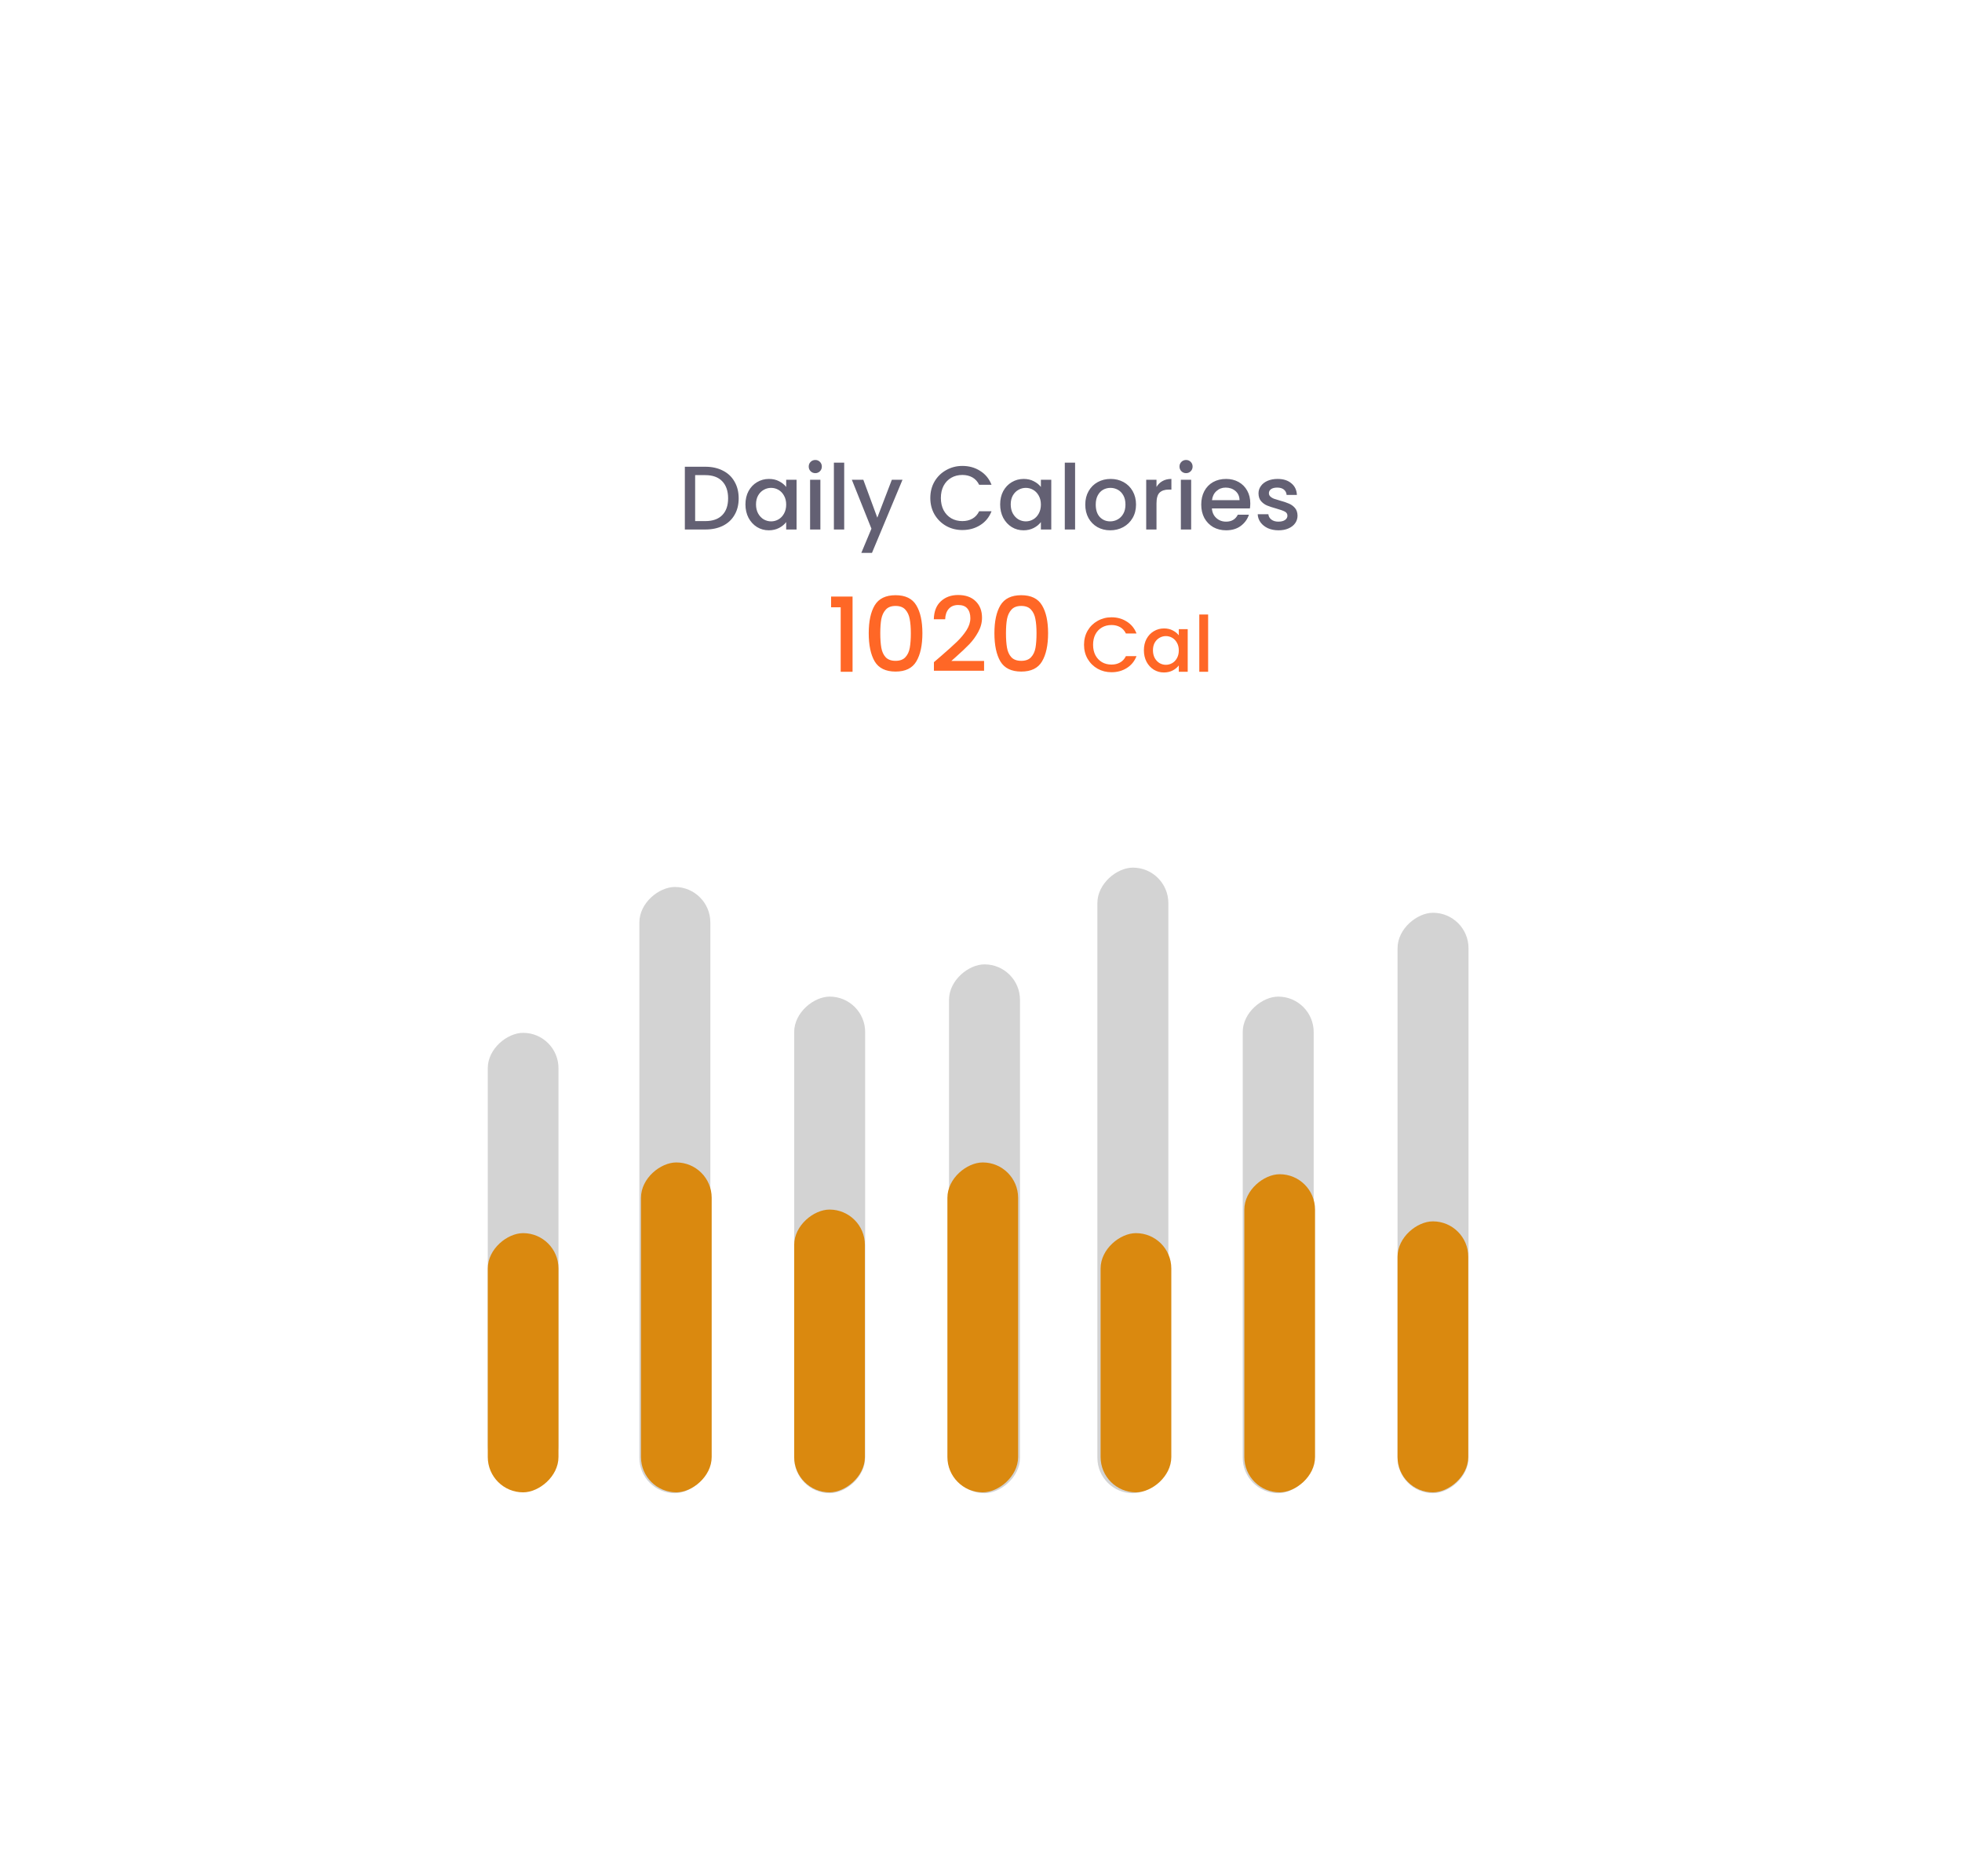 <svg width="207" height="198" viewBox="0 0 207 198" fill="none" xmlns="http://www.w3.org/2000/svg">
<g filter="url(#filter0_d_457_843)">
<rect x="20.496" y="20.779" width="138.161" height="129.313" rx="6.806" fill="white"/>
<path d="M60.806 35.643C61.511 35.643 62.127 35.78 62.654 36.053C63.188 36.32 63.598 36.707 63.883 37.215C64.176 37.717 64.322 38.305 64.322 38.978C64.322 39.652 64.176 40.236 63.883 40.731C63.598 41.227 63.188 41.608 62.654 41.875C62.127 42.135 61.511 42.266 60.806 42.266H58.643V35.643H60.806ZM60.806 41.379C61.581 41.379 62.175 41.17 62.588 40.751C63.001 40.331 63.207 39.74 63.207 38.978C63.207 38.21 63.001 37.609 62.588 37.177C62.175 36.745 61.581 36.529 60.806 36.529H59.729V41.379H60.806ZM65.036 39.617C65.036 39.089 65.144 38.623 65.36 38.216C65.582 37.809 65.881 37.495 66.256 37.273C66.637 37.044 67.056 36.93 67.514 36.93C67.927 36.93 68.285 37.012 68.59 37.177C68.902 37.336 69.149 37.536 69.334 37.778V37.015H70.429V42.266H69.334V41.484C69.149 41.732 68.898 41.938 68.581 42.103C68.263 42.269 67.901 42.351 67.495 42.351C67.043 42.351 66.631 42.237 66.256 42.008C65.881 41.773 65.582 41.449 65.36 41.036C65.144 40.617 65.036 40.144 65.036 39.617ZM69.334 39.636C69.334 39.274 69.257 38.959 69.105 38.692C68.959 38.426 68.765 38.222 68.524 38.083C68.282 37.943 68.022 37.873 67.742 37.873C67.463 37.873 67.202 37.943 66.961 38.083C66.72 38.216 66.523 38.416 66.37 38.683C66.224 38.943 66.151 39.255 66.151 39.617C66.151 39.979 66.224 40.296 66.37 40.569C66.523 40.843 66.72 41.052 66.961 41.198C67.209 41.338 67.469 41.408 67.742 41.408C68.022 41.408 68.282 41.338 68.524 41.198C68.765 41.059 68.959 40.855 69.105 40.589C69.257 40.315 69.334 39.998 69.334 39.636ZM72.409 36.32C72.212 36.32 72.047 36.253 71.913 36.12C71.78 35.986 71.713 35.821 71.713 35.624C71.713 35.427 71.78 35.262 71.913 35.129C72.047 34.995 72.212 34.929 72.409 34.929C72.599 34.929 72.761 34.995 72.895 35.129C73.028 35.262 73.095 35.427 73.095 35.624C73.095 35.821 73.028 35.986 72.895 36.12C72.761 36.253 72.599 36.32 72.409 36.32ZM72.942 37.015V42.266H71.856V37.015H72.942ZM75.455 35.215V42.266H74.368V35.215H75.455ZM81.607 37.015L78.386 44.733H77.262L78.329 42.18L76.261 37.015H77.472L78.948 41.017L80.482 37.015H81.607ZM84.54 38.94C84.54 38.292 84.689 37.711 84.987 37.196C85.292 36.682 85.702 36.282 86.217 35.996C86.737 35.704 87.306 35.557 87.922 35.557C88.627 35.557 89.253 35.732 89.799 36.082C90.352 36.425 90.752 36.914 91 37.549H89.694C89.523 37.2 89.285 36.939 88.98 36.768C88.675 36.596 88.322 36.51 87.922 36.51C87.484 36.51 87.093 36.609 86.75 36.806C86.407 37.003 86.137 37.285 85.94 37.654C85.75 38.022 85.654 38.451 85.654 38.94C85.654 39.429 85.75 39.858 85.94 40.226C86.137 40.595 86.407 40.881 86.75 41.084C87.093 41.281 87.484 41.379 87.922 41.379C88.322 41.379 88.675 41.294 88.98 41.122C89.285 40.951 89.523 40.69 89.694 40.341H91C90.752 40.976 90.352 41.465 89.799 41.808C89.253 42.151 88.627 42.323 87.922 42.323C87.3 42.323 86.731 42.18 86.217 41.894C85.702 41.602 85.292 41.198 84.987 40.684C84.689 40.169 84.54 39.588 84.54 38.94ZM91.909 39.617C91.909 39.089 92.017 38.623 92.233 38.216C92.456 37.809 92.754 37.495 93.129 37.273C93.51 37.044 93.929 36.93 94.387 36.93C94.799 36.93 95.158 37.012 95.463 37.177C95.775 37.336 96.022 37.536 96.207 37.778V37.015H97.302V42.266H96.207V41.484C96.022 41.732 95.771 41.938 95.454 42.103C95.136 42.269 94.774 42.351 94.368 42.351C93.916 42.351 93.504 42.237 93.129 42.008C92.754 41.773 92.456 41.449 92.233 41.036C92.017 40.617 91.909 40.144 91.909 39.617ZM96.207 39.636C96.207 39.274 96.13 38.959 95.978 38.692C95.832 38.426 95.638 38.222 95.397 38.083C95.155 37.943 94.895 37.873 94.615 37.873C94.336 37.873 94.075 37.943 93.834 38.083C93.593 38.216 93.396 38.416 93.243 38.683C93.097 38.943 93.024 39.255 93.024 39.617C93.024 39.979 93.097 40.296 93.243 40.569C93.396 40.843 93.593 41.052 93.834 41.198C94.082 41.338 94.342 41.408 94.615 41.408C94.895 41.408 95.155 41.338 95.397 41.198C95.638 41.059 95.832 40.855 95.978 40.589C96.13 40.315 96.207 39.998 96.207 39.636ZM99.815 35.215V42.266H98.729V35.215H99.815ZM103.519 42.351C103.023 42.351 102.575 42.24 102.175 42.018C101.775 41.789 101.46 41.471 101.232 41.065C101.003 40.652 100.889 40.176 100.889 39.636C100.889 39.102 101.006 38.629 101.241 38.216C101.476 37.803 101.797 37.485 102.204 37.263C102.61 37.041 103.064 36.93 103.566 36.93C104.068 36.93 104.522 37.041 104.929 37.263C105.335 37.485 105.656 37.803 105.891 38.216C106.126 38.629 106.244 39.102 106.244 39.636C106.244 40.169 106.123 40.642 105.882 41.055C105.64 41.468 105.31 41.789 104.891 42.018C104.478 42.24 104.02 42.351 103.519 42.351ZM103.519 41.408C103.798 41.408 104.059 41.341 104.3 41.208C104.548 41.075 104.748 40.874 104.9 40.608C105.053 40.341 105.129 40.017 105.129 39.636C105.129 39.255 105.056 38.934 104.91 38.673C104.764 38.407 104.57 38.206 104.328 38.073C104.087 37.94 103.827 37.873 103.547 37.873C103.268 37.873 103.007 37.94 102.766 38.073C102.531 38.206 102.343 38.407 102.204 38.673C102.064 38.934 101.994 39.255 101.994 39.636C101.994 40.201 102.137 40.639 102.423 40.951C102.715 41.255 103.08 41.408 103.519 41.408ZM108.404 37.778C108.563 37.511 108.772 37.304 109.033 37.158C109.299 37.006 109.614 36.93 109.976 36.93V38.054H109.7C109.274 38.054 108.95 38.162 108.728 38.378C108.512 38.594 108.404 38.969 108.404 39.502V42.266H107.318V37.015H108.404V37.778ZM111.527 36.32C111.33 36.32 111.165 36.253 111.032 36.12C110.898 35.986 110.831 35.821 110.831 35.624C110.831 35.427 110.898 35.262 111.032 35.129C111.165 34.995 111.33 34.929 111.527 34.929C111.718 34.929 111.88 34.995 112.013 35.129C112.146 35.262 112.213 35.427 112.213 35.624C112.213 35.821 112.146 35.986 112.013 36.12C111.88 36.253 111.718 36.32 111.527 36.32ZM112.061 37.015V42.266H110.974V37.015H112.061ZM118.299 39.512C118.299 39.709 118.286 39.887 118.26 40.045H114.249C114.281 40.465 114.436 40.801 114.716 41.055C114.995 41.309 115.338 41.437 115.745 41.437C116.329 41.437 116.742 41.192 116.984 40.703H118.156C117.997 41.186 117.708 41.583 117.289 41.894C116.876 42.199 116.361 42.351 115.745 42.351C115.243 42.351 114.792 42.24 114.392 42.018C113.998 41.789 113.687 41.471 113.458 41.065C113.236 40.652 113.125 40.176 113.125 39.636C113.125 39.096 113.233 38.623 113.449 38.216C113.671 37.803 113.979 37.485 114.373 37.263C114.773 37.041 115.23 36.93 115.745 36.93C116.24 36.93 116.682 37.038 117.069 37.254C117.457 37.47 117.759 37.775 117.975 38.168C118.191 38.556 118.299 39.004 118.299 39.512ZM117.165 39.169C117.158 38.769 117.015 38.448 116.736 38.206C116.456 37.965 116.11 37.844 115.697 37.844C115.323 37.844 115.002 37.965 114.735 38.206C114.468 38.441 114.309 38.762 114.259 39.169H117.165ZM121.273 42.351C120.86 42.351 120.489 42.278 120.158 42.132C119.834 41.98 119.577 41.776 119.387 41.522C119.196 41.262 119.094 40.973 119.082 40.655H120.206C120.225 40.877 120.33 41.065 120.52 41.217C120.717 41.364 120.962 41.437 121.254 41.437C121.559 41.437 121.794 41.379 121.959 41.265C122.131 41.144 122.217 40.992 122.217 40.808C122.217 40.611 122.121 40.465 121.931 40.369C121.746 40.274 121.451 40.169 121.045 40.055C120.651 39.947 120.33 39.842 120.082 39.74C119.834 39.639 119.618 39.483 119.434 39.274C119.256 39.064 119.167 38.788 119.167 38.445C119.167 38.165 119.25 37.911 119.415 37.682C119.58 37.447 119.815 37.263 120.12 37.13C120.432 36.996 120.787 36.93 121.187 36.93C121.785 36.93 122.264 37.082 122.626 37.387C122.995 37.685 123.192 38.095 123.217 38.616H122.131C122.112 38.381 122.016 38.194 121.845 38.054C121.673 37.914 121.442 37.844 121.149 37.844C120.863 37.844 120.644 37.898 120.492 38.006C120.339 38.114 120.263 38.257 120.263 38.435C120.263 38.575 120.314 38.692 120.416 38.788C120.517 38.883 120.641 38.959 120.787 39.016C120.933 39.067 121.149 39.134 121.435 39.216C121.816 39.318 122.128 39.423 122.369 39.531C122.617 39.633 122.829 39.785 123.007 39.988C123.185 40.191 123.277 40.462 123.284 40.798C123.284 41.097 123.201 41.364 123.036 41.599C122.871 41.834 122.636 42.018 122.331 42.151C122.032 42.285 121.68 42.351 121.273 42.351Z" fill="#636073"/>
<path d="M74.072 50.474V49.342H76.337V57.28H75.085V50.474H74.072ZM78.043 53.208C78.043 51.952 78.253 50.972 78.674 50.267C79.102 49.556 79.836 49.2 80.874 49.2C81.912 49.2 82.641 49.556 83.063 50.267C83.491 50.972 83.705 51.952 83.705 53.208C83.705 54.478 83.491 55.473 83.063 56.191C82.641 56.903 81.912 57.259 80.874 57.259C79.836 57.259 79.102 56.903 78.674 56.191C78.253 55.473 78.043 54.478 78.043 53.208ZM82.485 53.208C82.485 52.62 82.445 52.122 82.366 51.716C82.293 51.309 82.141 50.979 81.908 50.725C81.676 50.464 81.331 50.333 80.874 50.333C80.416 50.333 80.072 50.464 79.839 50.725C79.607 50.979 79.451 51.309 79.371 51.716C79.298 52.122 79.262 52.62 79.262 53.208C79.262 53.818 79.298 54.329 79.371 54.743C79.444 55.157 79.596 55.491 79.828 55.745C80.068 55.999 80.416 56.126 80.874 56.126C81.331 56.126 81.676 55.999 81.908 55.745C82.148 55.491 82.304 55.157 82.376 54.743C82.449 54.329 82.485 53.818 82.485 53.208ZM85.705 55.593C86.402 54.99 86.95 54.496 87.349 54.111C87.755 53.719 88.093 53.313 88.362 52.892C88.63 52.471 88.765 52.05 88.765 51.629C88.765 51.193 88.659 50.852 88.449 50.605C88.246 50.358 87.922 50.235 87.48 50.235C87.051 50.235 86.717 50.373 86.478 50.649C86.246 50.917 86.122 51.28 86.108 51.738H84.91C84.931 50.91 85.178 50.278 85.65 49.843C86.129 49.4 86.736 49.179 87.469 49.179C88.26 49.179 88.877 49.396 89.32 49.832C89.77 50.267 89.995 50.848 89.995 51.574C89.995 52.097 89.861 52.602 89.592 53.088C89.331 53.567 89.015 53.999 88.645 54.384C88.282 54.761 87.817 55.2 87.251 55.701L86.761 56.137H90.213V57.172H84.921V56.268L85.705 55.593ZM91.303 53.208C91.303 51.952 91.514 50.972 91.935 50.267C92.363 49.556 93.097 49.2 94.135 49.2C95.173 49.2 95.903 49.556 96.324 50.267C96.752 50.972 96.966 51.952 96.966 53.208C96.966 54.478 96.752 55.473 96.324 56.191C95.903 56.903 95.173 57.259 94.135 57.259C93.097 57.259 92.363 56.903 91.935 56.191C91.514 55.473 91.303 54.478 91.303 53.208ZM95.746 53.208C95.746 52.62 95.707 52.122 95.627 51.716C95.554 51.309 95.402 50.979 95.169 50.725C94.937 50.464 94.592 50.333 94.135 50.333C93.677 50.333 93.333 50.464 93.1 50.725C92.868 50.979 92.712 51.309 92.632 51.716C92.559 52.122 92.523 52.62 92.523 53.208C92.523 53.818 92.559 54.329 92.632 54.743C92.705 55.157 92.857 55.491 93.089 55.745C93.329 55.999 93.677 56.126 94.135 56.126C94.592 56.126 94.937 55.999 95.169 55.745C95.409 55.491 95.565 55.157 95.638 54.743C95.71 54.329 95.746 53.818 95.746 53.208ZM100.757 54.43C100.757 53.875 100.885 53.377 101.141 52.935C101.402 52.494 101.754 52.151 102.195 51.906C102.641 51.656 103.128 51.531 103.657 51.531C104.261 51.531 104.797 51.68 105.265 51.98C105.739 52.274 106.082 52.693 106.295 53.238H105.176C105.029 52.938 104.824 52.715 104.563 52.568C104.302 52.421 104 52.347 103.657 52.347C103.281 52.347 102.946 52.432 102.652 52.601C102.358 52.769 102.127 53.012 101.958 53.328C101.794 53.643 101.713 54.011 101.713 54.43C101.713 54.849 101.794 55.217 101.958 55.533C102.127 55.848 102.358 56.093 102.652 56.268C102.946 56.437 103.281 56.521 103.657 56.521C104 56.521 104.302 56.447 104.563 56.3C104.824 56.153 105.029 55.93 105.176 55.631H106.295C106.082 56.175 105.739 56.594 105.265 56.888C104.797 57.182 104.261 57.329 103.657 57.329C103.123 57.329 102.636 57.207 102.195 56.962C101.754 56.711 101.402 56.366 101.141 55.925C100.885 55.484 100.757 54.985 100.757 54.43ZM107.074 55.01C107.074 54.558 107.167 54.158 107.352 53.809C107.542 53.461 107.798 53.191 108.119 53.001C108.446 52.805 108.805 52.707 109.197 52.707C109.551 52.707 109.859 52.778 110.12 52.919C110.387 53.055 110.599 53.227 110.757 53.434V52.78H111.697V57.28H110.757V56.611C110.599 56.823 110.384 57 110.112 57.142C109.84 57.283 109.53 57.354 109.181 57.354C108.795 57.354 108.441 57.256 108.119 57.06C107.798 56.858 107.542 56.581 107.352 56.227C107.167 55.867 107.074 55.462 107.074 55.01ZM110.757 55.026C110.757 54.716 110.692 54.446 110.561 54.218C110.436 53.989 110.27 53.815 110.063 53.695C109.856 53.575 109.633 53.515 109.393 53.515C109.154 53.515 108.931 53.575 108.724 53.695C108.517 53.809 108.348 53.981 108.217 54.209C108.092 54.433 108.03 54.7 108.03 55.01C108.03 55.32 108.092 55.593 108.217 55.827C108.348 56.061 108.517 56.24 108.724 56.366C108.936 56.486 109.159 56.545 109.393 56.545C109.633 56.545 109.856 56.486 110.063 56.366C110.27 56.246 110.436 56.072 110.561 55.843C110.692 55.609 110.757 55.337 110.757 55.026ZM113.851 51.237V57.28H112.919V51.237H113.851Z" fill="#FF6726"/>
<rect x="37.85" y="142.632" width="47.249" height="7.46" rx="3.73" transform="rotate(-90 37.85 142.632)" fill="#D3D3D3"/>
<rect x="37.85" y="143.876" width="27.355" height="7.46" rx="3.73" transform="rotate(-90 37.85 143.876)" fill="#DA890F"/>
<rect x="53.845" y="143.967" width="63.976" height="7.487" rx="3.743" transform="rotate(-90 53.845 143.967)" fill="#D3D3D3"/>
<rect x="54.014" y="143.876" width="34.815" height="7.46" rx="3.73" transform="rotate(-90 54.014 143.876)" fill="#DA890F"/>
<rect x="70.179" y="143.967" width="52.406" height="7.487" rx="3.743" transform="rotate(-90 70.179 143.967)" fill="#D3D3D3"/>
<rect x="70.179" y="143.876" width="29.842" height="7.46" rx="3.73" transform="rotate(-90 70.179 143.876)" fill="#DA890F"/>
<rect x="86.514" y="143.967" width="55.809" height="7.487" rx="3.743" transform="rotate(-90 86.514 143.967)" fill="#D3D3D3"/>
<rect x="86.343" y="143.876" width="34.815" height="7.46" rx="3.73" transform="rotate(-90 86.343 143.876)" fill="#DA890F"/>
<rect x="102.167" y="143.967" width="66.018" height="7.487" rx="3.743" transform="rotate(-90 102.167 143.967)" fill="#D3D3D3"/>
<rect x="102.507" y="143.876" width="27.355" height="7.46" rx="3.73" transform="rotate(-90 102.507 143.876)" fill="#DA890F"/>
<rect x="117.501" y="143.967" width="52.406" height="7.487" rx="3.743" transform="rotate(-90 117.501 143.967)" fill="#D3D3D3"/>
<rect x="117.671" y="143.876" width="33.572" height="7.46" rx="3.73" transform="rotate(-90 117.671 143.876)" fill="#DA890F"/>
<rect x="133.836" y="143.967" width="61.254" height="7.487" rx="3.743" transform="rotate(-90 133.836 143.967)" fill="#D3D3D3"/>
<rect x="133.835" y="143.876" width="28.598" height="7.46" rx="3.73" transform="rotate(-90 133.835 143.876)" fill="#DA890F"/>
</g>
<defs>
<filter id="filter0_d_457_843" x="0.078" y="0.361" width="206.221" height="197.373" filterUnits="userSpaceOnUse" color-interpolation-filters="sRGB">
<feFlood flood-opacity="0" result="BackgroundImageFix"/>
<feColorMatrix in="SourceAlpha" type="matrix" values="0 0 0 0 0 0 0 0 0 0 0 0 0 0 0 0 0 0 127 0" result="hardAlpha"/>
<feOffset dx="13.612" dy="13.612"/>
<feGaussianBlur stdDeviation="17.015"/>
<feComposite in2="hardAlpha" operator="out"/>
<feColorMatrix type="matrix" values="0 0 0 0 0 0 0 0 0 0 0 0 0 0 0 0 0 0 0.25 0"/>
<feBlend mode="normal" in2="BackgroundImageFix" result="effect1_dropShadow_457_843"/>
<feBlend mode="normal" in="SourceGraphic" in2="effect1_dropShadow_457_843" result="shape"/>
</filter>
</defs>
</svg>

